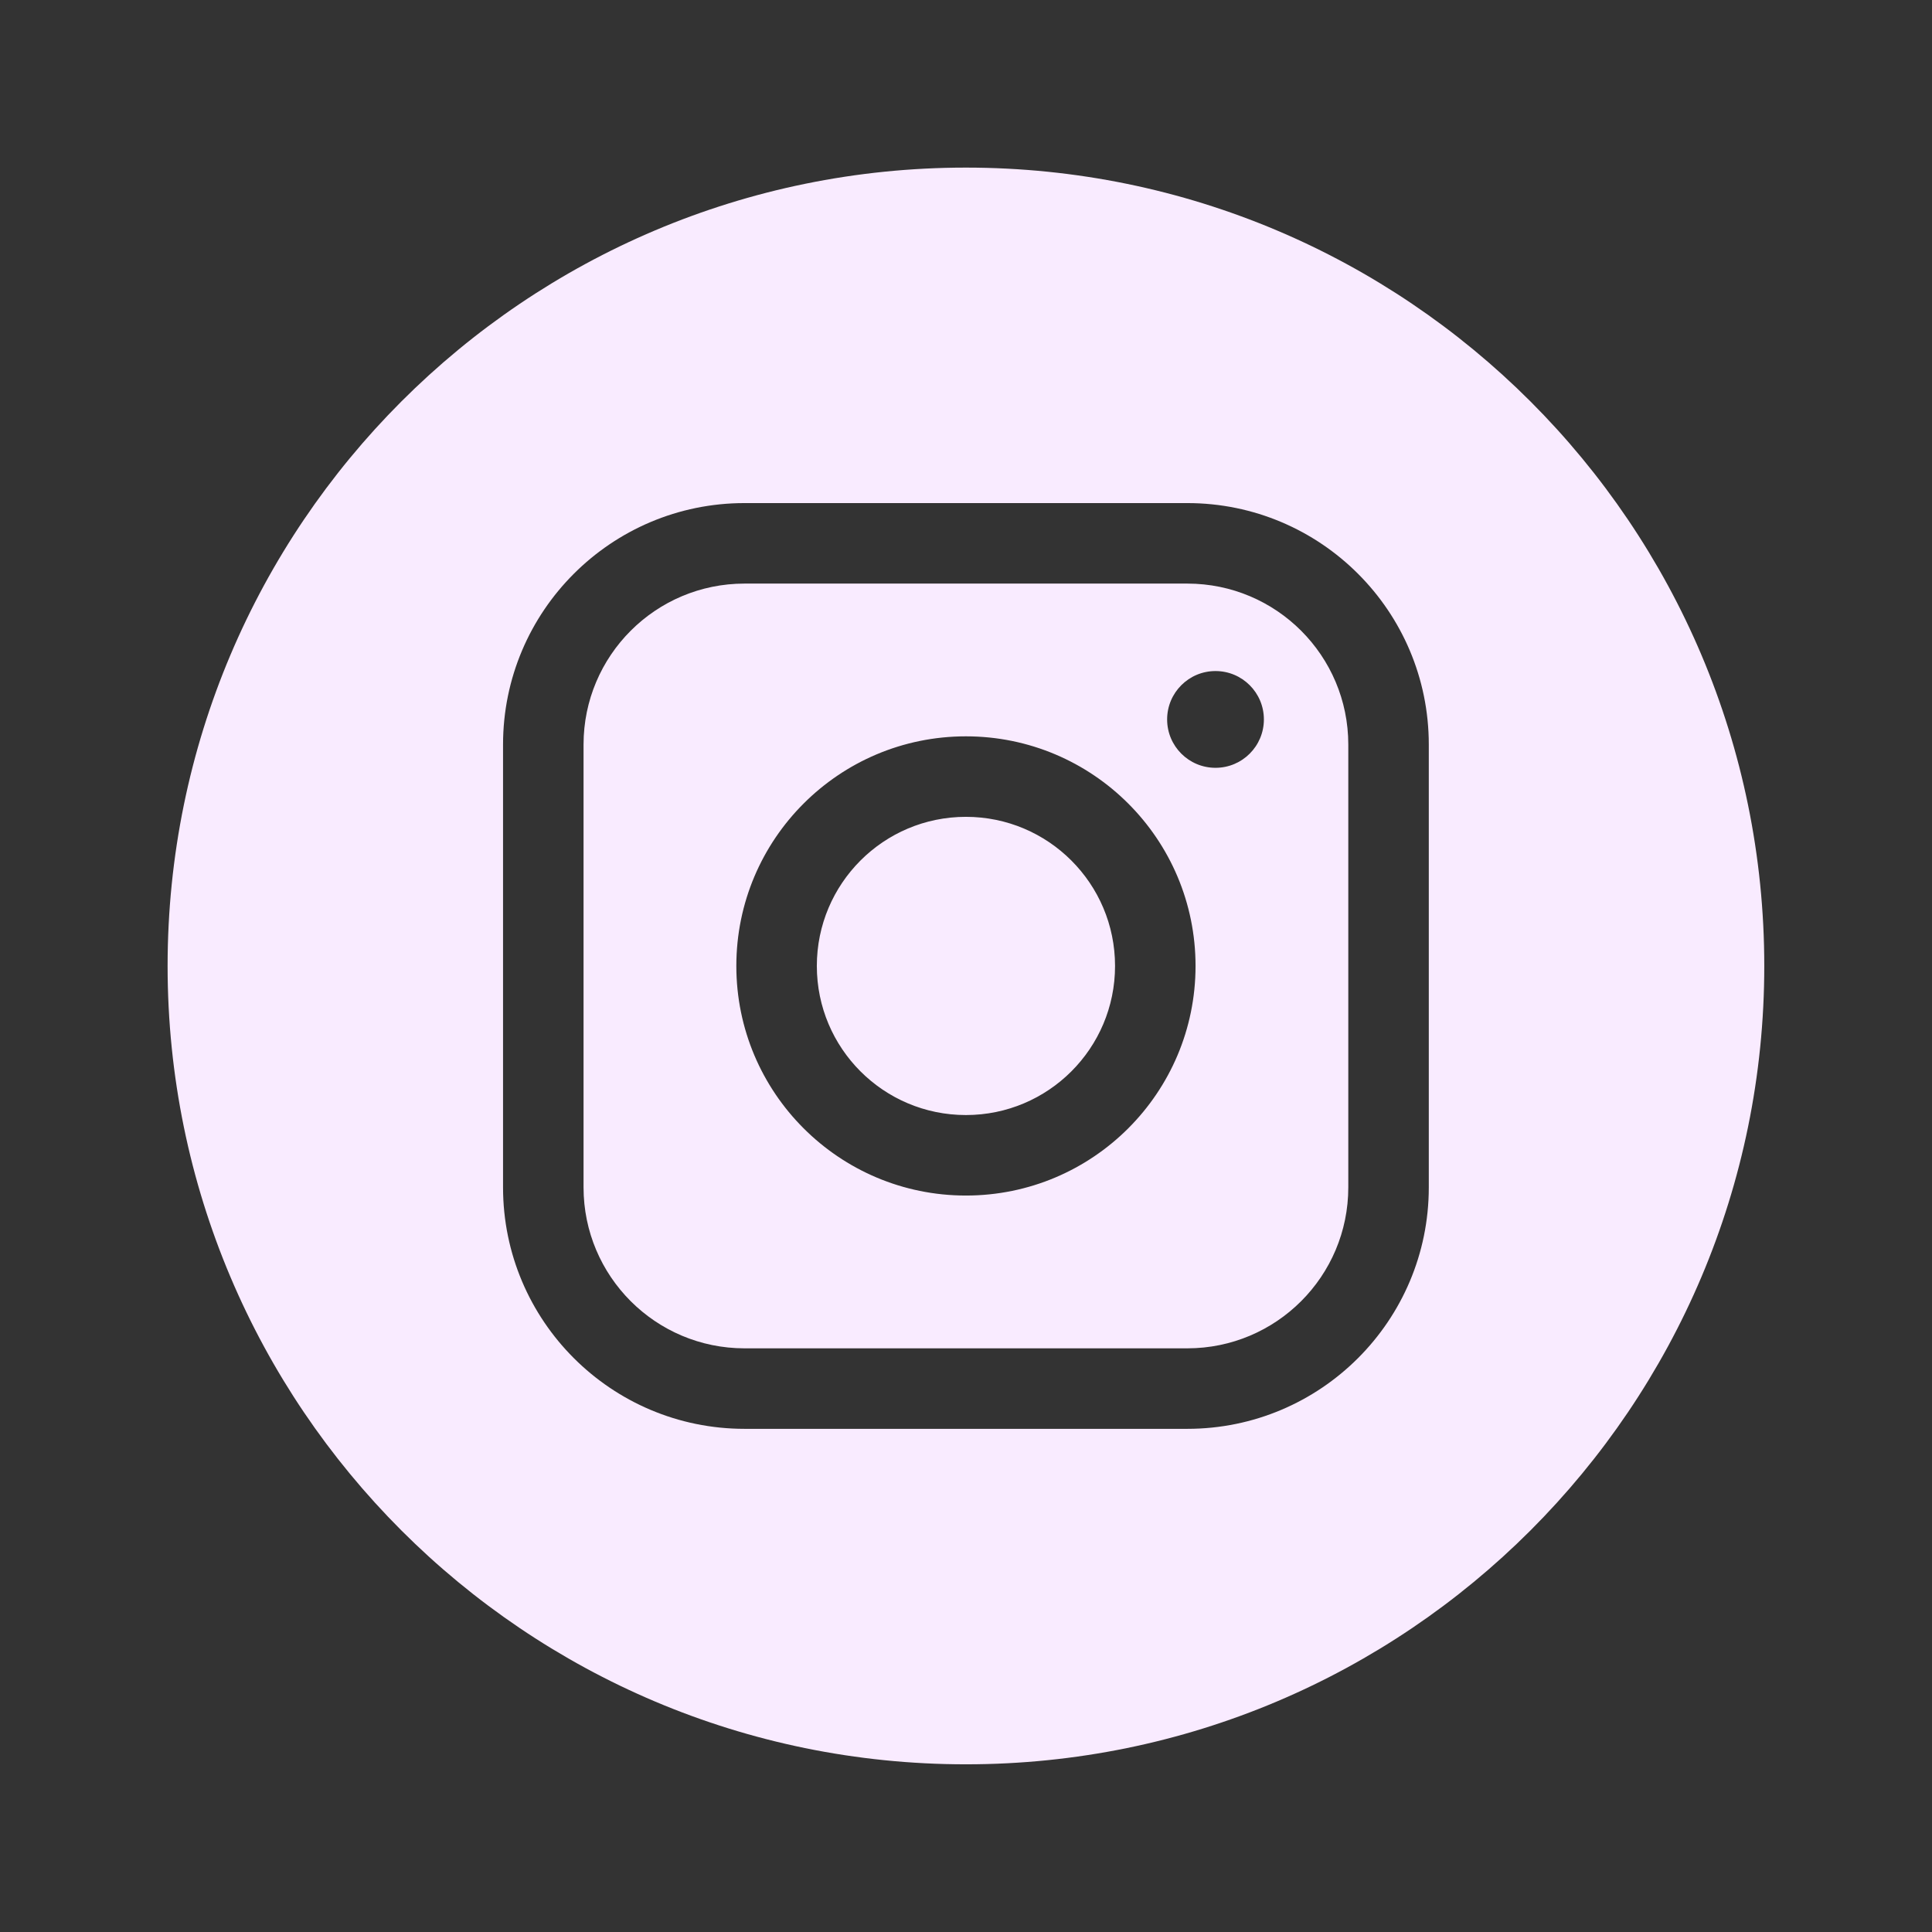 <svg width="48" height="48" viewBox="0 0 48 48" fill="none" xmlns="http://www.w3.org/2000/svg">
<rect x="0" y="0" width="48" height="48" fill="#333333" stroke="none"/>
<path fill-rule="evenodd" clip-rule="evenodd" d="M23.998 43.834C34.953 43.834 43.833 34.953 43.833 23.999C43.833 13.044 34.953 4.164 23.998 4.164C13.044 4.164 4.164 13.044 4.164 23.999C4.164 34.953 13.044 43.834 23.998 43.834ZM18.498 12.499C15.185 12.499 12.498 15.185 12.498 18.499V29.499C12.498 32.812 15.185 35.499 18.498 35.499H29.498C32.812 35.499 35.498 32.812 35.498 29.499V18.499C35.498 15.185 32.812 12.499 29.498 12.499H18.498ZM14.498 18.499C14.498 16.29 16.289 14.499 18.498 14.499H29.498C31.708 14.499 33.498 16.29 33.498 18.499V29.499C33.498 31.708 31.708 33.499 29.498 33.499H18.498C16.289 33.499 14.498 31.708 14.498 29.499V18.499ZM23.998 27.703C26.044 27.703 27.703 26.045 27.703 23.999C27.703 21.953 26.044 20.294 23.998 20.294C21.952 20.294 20.294 21.953 20.294 23.999C20.294 26.045 21.952 27.703 23.998 27.703ZM23.998 29.703C27.149 29.703 29.703 27.149 29.703 23.999C29.703 20.848 27.149 18.294 23.998 18.294C20.848 18.294 18.294 20.848 18.294 23.999C18.294 27.149 20.848 29.703 23.998 29.703ZM30.199 19.076C30.863 19.076 31.401 18.538 31.401 17.874C31.401 17.21 30.863 16.672 30.199 16.672C29.535 16.672 28.997 17.21 28.997 17.874C28.997 18.538 29.535 19.076 30.199 19.076Z" fill="#F9EBFF"/>
</svg>

